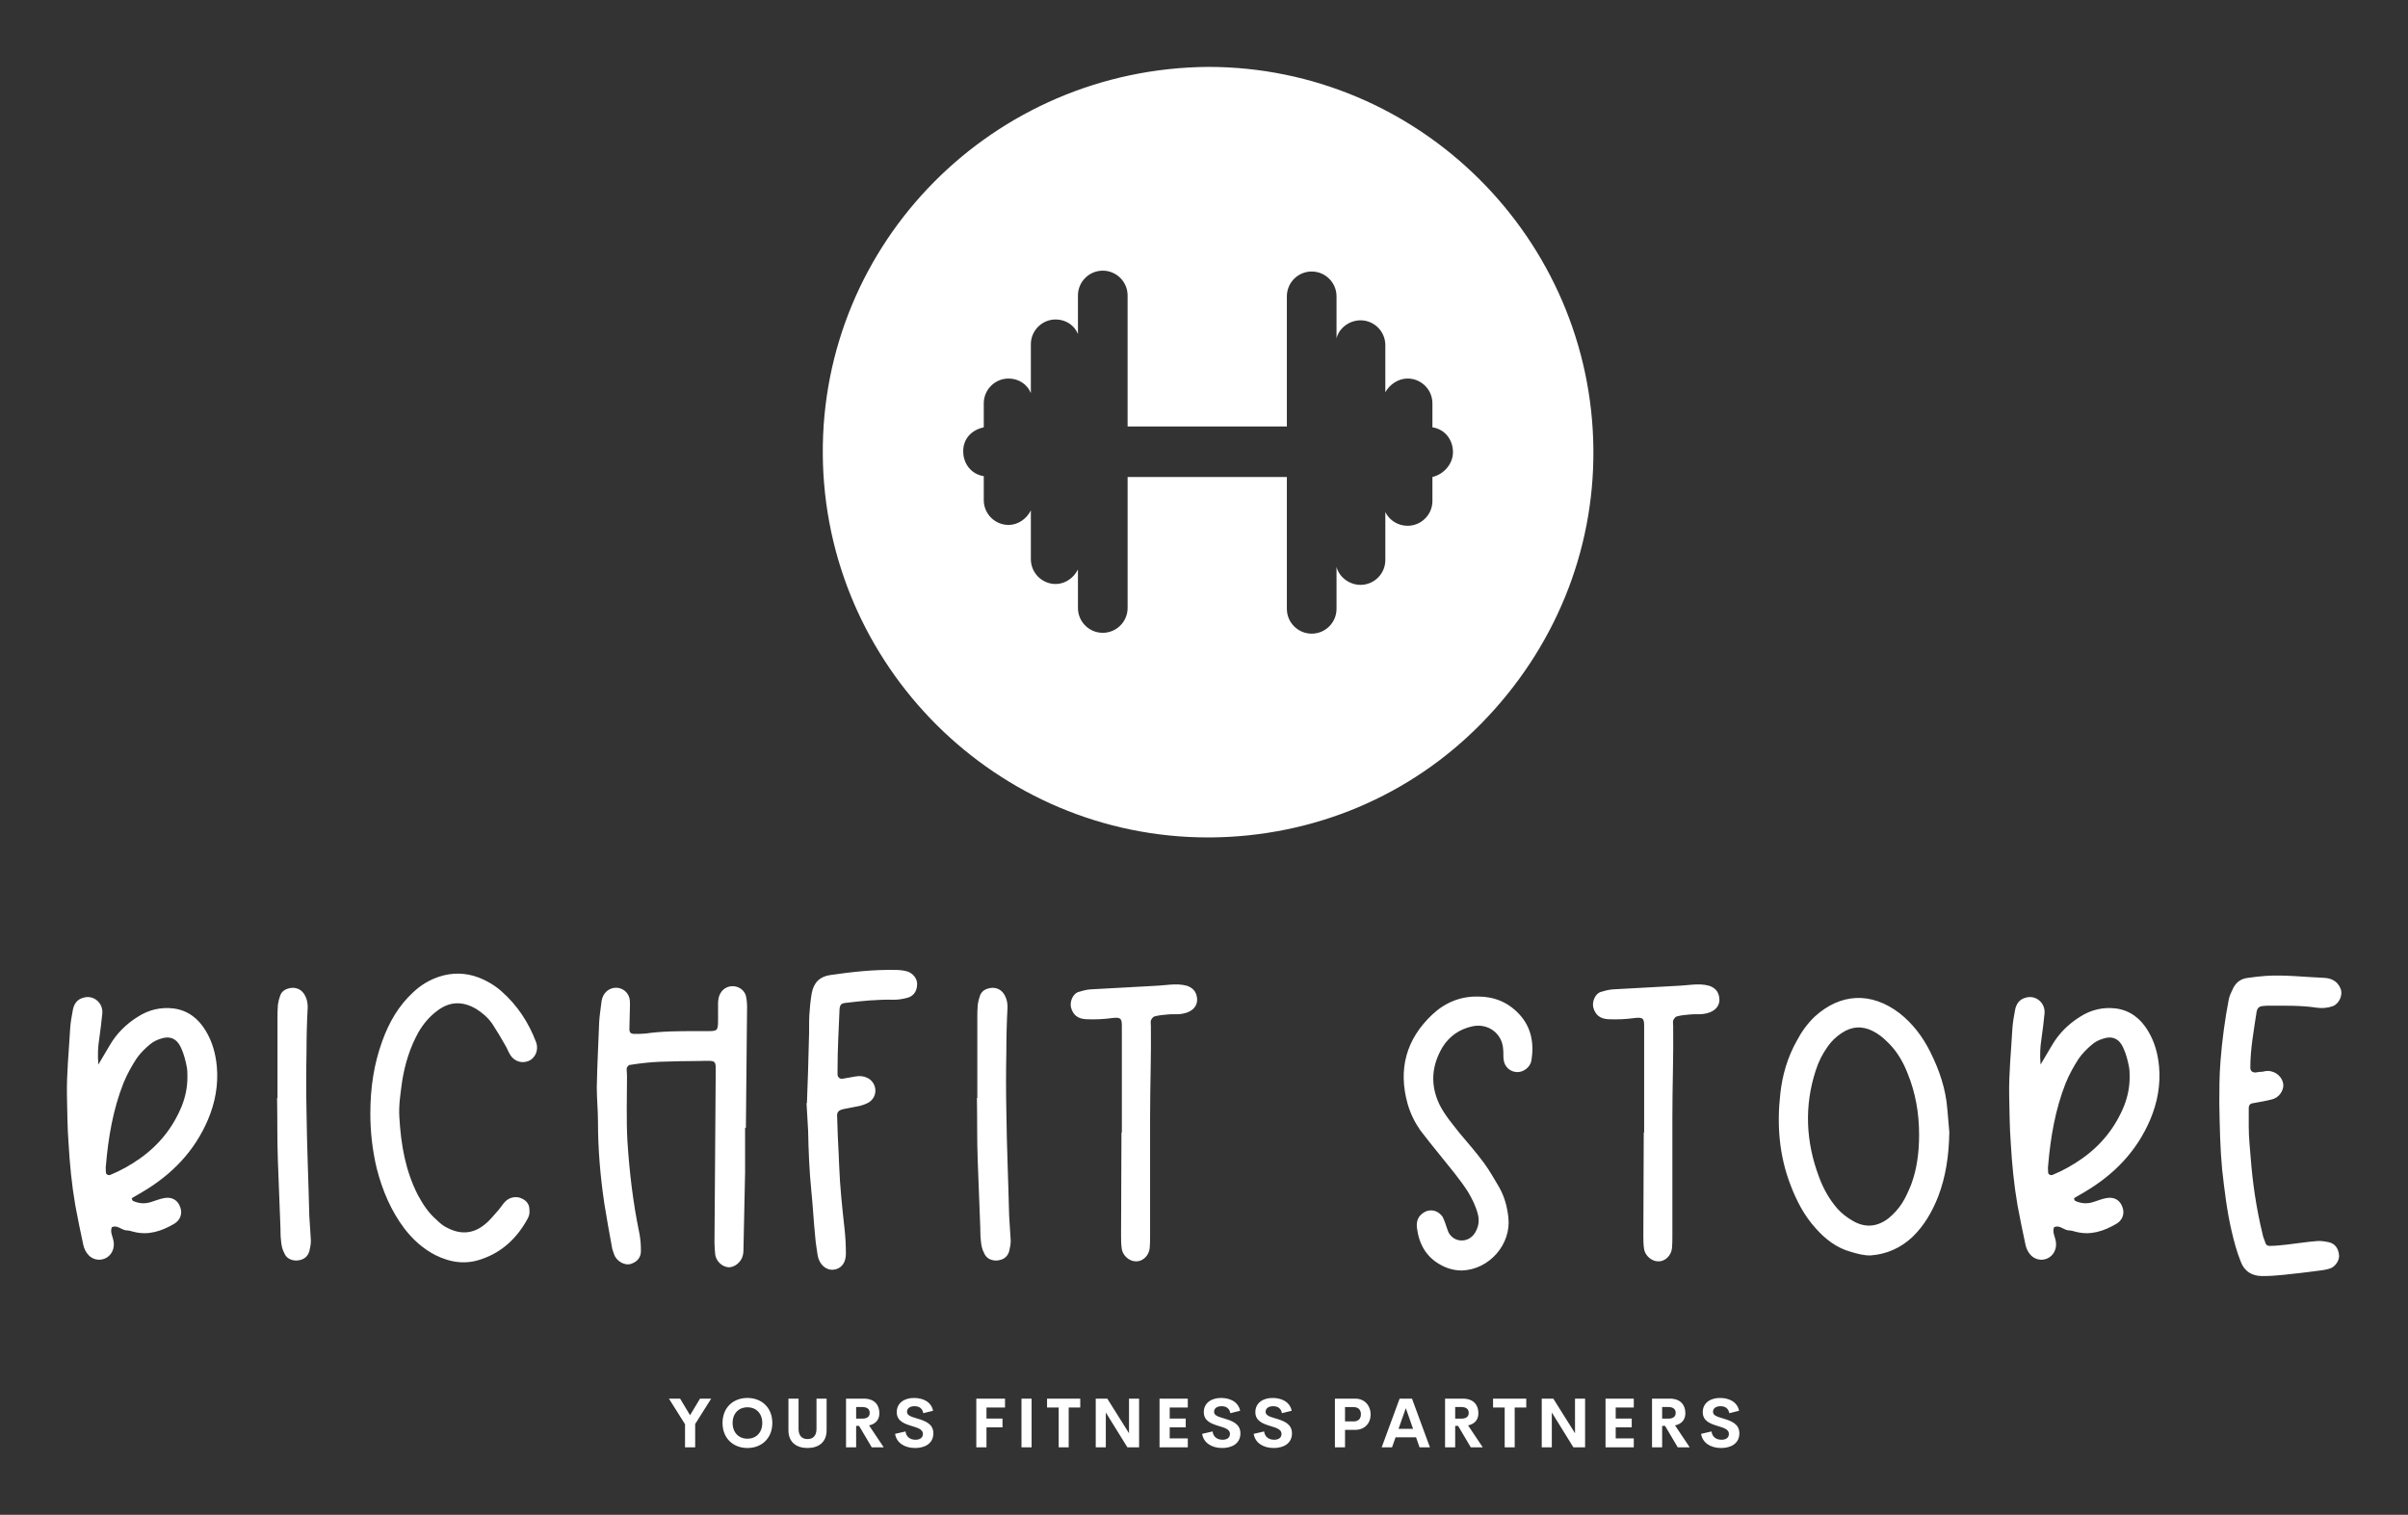 
        <svg xmlns="http://www.w3.org/2000/svg" xmlns:xlink="http://www.w3.org/1999/xlink" version="1.1" width="3176.471" height="1998.37" viewBox="0 0 3176.471 1998.37">
			
			<rect x="0" y="0" width="3176.471" height="1998.37" fill="#333333" stroke="none"/>
			
			<g transform="scale(8.824) translate(10, 10)">
				<defs id="SvgjsDefs1239"/><g id="SvgjsG1240" featureKey="symbolFeature-0" transform="matrix(1.28,0,0,1.28,106.602,-6.4)" fill="#fff"><path xmlns="http://www.w3.org/2000/svg" d="M50,95c0,0,0.3,0,0.3,0c12-0.1,23.3-4.8,31.7-13.4c8.4-8.6,13.1-19.9,13-31.9C94.8,25.1,74.7,5,50,5    C24.9,5.2,4.8,25.5,5,50.3C5.2,74.9,25.3,95,50,95z M23.8,47.1v-2.8c0-1.6,1.3-2.9,2.9-2.9c1.2,0,2.2,0.7,2.6,1.7v-5.7    c0-1.6,1.3-2.9,2.9-2.9c1.2,0,2.2,0.7,2.6,1.7v-4.5c0-1.6,1.3-2.9,2.9-2.9c1.6,0,2.9,1.3,2.9,2.9v15.3h18.6V31.8    c0-1.6,1.3-2.9,2.9-2.9c1.6,0,2.9,1.3,2.9,2.9v4.9c0.3-1.2,1.5-2.1,2.8-2.1c1.6,0,2.9,1.3,2.9,2.9V43c0.5-0.9,1.5-1.6,2.6-1.6    c1.6,0,2.9,1.3,2.9,2.9v2.8c1.4,0.2,2.4,1.4,2.4,2.9c0,1.4-1.1,2.6-2.4,2.9v2.8c0,1.6-1.3,2.9-2.9,2.9c-1.1,0-2.1-0.6-2.6-1.6v5.6    c0,1.6-1.3,2.9-2.9,2.9c-1.3,0-2.5-0.9-2.8-2.1v4.9c0,1.6-1.3,2.9-2.9,2.9c-1.6,0-2.9-1.3-2.9-2.9V52.9H40.6v15.3    c0,1.6-1.3,2.9-2.9,2.9c-1.6,0-2.9-1.3-2.9-2.9v-4.5c-0.5,1-1.5,1.7-2.6,1.7c-1.6,0-2.9-1.3-2.9-2.9v-5.7c-0.5,1-1.5,1.7-2.6,1.7    c-1.6,0-2.9-1.3-2.9-2.9v-2.8c-1.4-0.2-2.4-1.4-2.4-2.9S22.4,47.4,23.8,47.1z"/></g><g id="SvgjsG1241" featureKey="nameFeature-0" transform="matrix(1.486,0,0,1.486,-0.944,119.731)" fill="#fff"><path d="M12.2 23.96 c0.36 -0.92 0.56 -1.88 0.56 -2.88 c0 -0.36 0 -0.76 -0.08 -1.12 c-0.12 -0.6 -0.28 -1.24 -0.56 -1.84 c-0.4 -0.92 -1.12 -1.24 -2.04 -0.92 c-0.4 0.12 -0.8 0.32 -1.12 0.6 c-0.48 0.4 -0.96 0.88 -1.32 1.4 c-0.52 0.8 -0.96 1.6 -1.32 2.48 c-1.04 2.64 -1.52 5.44 -1.76 8.28 c-0.04 0.24 0 0.48 0 0.68 s0.2 0.32 0.4 0.28 c1.08 -0.44 2.08 -1 3.04 -1.68 c1.92 -1.36 3.32 -3.12 4.2 -5.28 z M3.88 17.28 c-0.12 0.76 -0.16 1.56 -0.08 2.52 l1.16 -1.96 c0.68 -1.16 1.64 -2.12 2.8 -2.84 c1.12 -0.72 2.32 -1 3.64 -0.84 c1.44 0.2 2.48 1.04 3.2 2.24 c0.68 1.12 1 2.32 1.12 3.6 c0.16 1.84 -0.16 3.6 -0.88 5.32 c-1.36 3.2 -3.64 5.56 -6.64 7.32 l-0.96 0.56 c-0.04 0.04 -0.08 0.08 -0.08 0.12 c0.04 0.08 0.08 0.16 0.12 0.2 c0.64 0.28 1.24 0.32 1.92 0.08 c0.4 -0.12 0.76 -0.28 1.2 -0.36 c0.8 -0.16 1.4 0.2 1.64 0.92 c0.24 0.64 0 1.32 -0.64 1.68 c-1.24 0.72 -2.56 1.16 -4 0.8 c-0.28 -0.08 -0.56 -0.16 -0.84 -0.16 c-0.48 -0.08 -0.88 -0.56 -1.4 -0.32 c-0.2 0.48 0.08 0.92 0.16 1.36 c0.08 0.36 0.04 0.76 -0.12 1.08 c-0.44 0.92 -1.64 1.12 -2.36 0.4 c-0.28 -0.28 -0.48 -0.68 -0.56 -1.08 c-0.28 -1.32 -0.56 -2.64 -0.8 -3.96 c-0.36 -2.08 -0.56 -4.16 -0.68 -6.28 c-0.12 -1.56 -0.12 -3.16 -0.16 -4.76 c-0.04 -2.24 0.2 -4.48 0.32 -6.68 c0.04 -0.68 0.16 -1.32 0.28 -1.96 c0.12 -0.6 0.44 -1.04 1.04 -1.2 c1 -0.32 2 0.48 1.92 1.56 c-0.08 0.88 -0.2 1.76 -0.32 2.64 z M21.781 23.16 l0.04 0 l0 -7.96 c0 -0.48 0 -0.92 0.04 -1.4 c0.04 -0.32 0.12 -0.64 0.24 -0.96 c0.2 -0.52 0.68 -0.72 1.24 -0.76 c0.52 0 0.96 0.24 1.24 0.76 c0.2 0.36 0.28 0.76 0.28 1.2 c-0.08 1.48 -0.12 2.96 -0.12 4.48 c-0.04 2 -0.04 4 0 6 c0.04 3.52 0.2 7 0.28 10.48 c0.04 0.84 0.12 1.68 0.16 2.52 c0 0.36 -0.08 0.76 -0.16 1.08 c-0.2 0.64 -0.68 0.88 -1.28 0.92 c-0.56 0 -1.04 -0.24 -1.24 -0.76 c-0.2 -0.36 -0.28 -0.76 -0.32 -1.2 c-0.08 -0.6 -0.04 -1.2 -0.08 -1.8 l-0.24 -6.28 c-0.08 -2.12 -0.04 -4.2 -0.08 -6.32 z M31.802 30.24 c-0.44 -1.84 -0.64 -3.72 -0.64 -5.48 c0 -2.64 0.36 -5 1.2 -7.32 c0.68 -1.88 1.64 -3.56 3.12 -4.92 c0.76 -0.72 1.64 -1.24 2.6 -1.56 c1.36 -0.44 2.68 -0.4 3.96 0.08 c0.84 0.32 1.64 0.8 2.28 1.36 c1.64 1.44 2.76 3.16 3.52 5.16 c0.28 0.76 -0.08 1.6 -0.76 1.88 s-1.44 0.04 -1.84 -0.6 c-0.2 -0.32 -0.32 -0.68 -0.52 -1 c-0.4 -0.72 -0.84 -1.44 -1.28 -2.12 c-0.44 -0.64 -1 -1.12 -1.64 -1.52 c-1.36 -0.8 -2.68 -0.76 -3.92 0.2 c-0.76 0.56 -1.36 1.28 -1.84 2.08 c-0.88 1.56 -1.4 3.24 -1.68 5 c-0.16 1.2 -0.36 2.4 -0.28 3.64 c0.16 2.72 0.6 5.36 1.88 7.84 c0.48 0.88 1.04 1.76 1.84 2.44 c0.32 0.32 0.68 0.64 1.12 0.84 c1.32 0.68 2.6 0.6 3.76 -0.36 c0.56 -0.44 0.96 -1 1.44 -1.52 c0.2 -0.24 0.36 -0.52 0.6 -0.76 c0.4 -0.44 1.12 -0.6 1.68 -0.32 c0.44 0.2 0.76 0.56 0.76 1.08 c0.04 0.32 0 0.64 -0.16 0.92 c-1.04 1.92 -2.52 3.36 -4.6 4.08 c-1.64 0.6 -3.2 0.36 -4.72 -0.4 c-1.24 -0.64 -2.24 -1.56 -3.08 -2.64 c-1.36 -1.8 -2.24 -3.88 -2.8 -6.08 z M69.023 17.92 l-0.08 8.24 l-0.08 0 l0 4.48 c-0.04 2.52 -0.12 5.04 -0.16 7.56 c0 0.28 0 0.56 -0.08 0.84 c-0.16 0.64 -0.8 1.16 -1.4 1.16 c-0.64 -0.04 -1.24 -0.56 -1.36 -1.24 c-0.04 -0.4 -0.08 -0.84 -0.08 -1.24 l0.12 -16.68 c0 -1.72 0.2 -1.64 -1.52 -1.6 c-1.36 0 -2.72 0.04 -4.08 0.08 c-1 0.04 -2.04 0.16 -3.04 0.32 c-0.12 0 -0.28 0.2 -0.32 0.36 c0 0.24 0.04 0.48 0.04 0.72 c0 2.16 -0.08 4.36 0.04 6.56 c0.2 3.12 0.56 6.2 1.2 9.28 c0.12 0.6 0.16 1.2 0.16 1.8 c0 0.68 -0.4 1.12 -1.08 1.32 c-0.52 0.12 -1.2 -0.2 -1.52 -0.76 c-0.12 -0.24 -0.2 -0.52 -0.28 -0.76 c-0.28 -1.52 -0.56 -3.04 -0.8 -4.56 c-0.4 -2.72 -0.64 -5.44 -0.64 -8.2 c0 -1.2 -0.12 -2.36 -0.12 -3.52 c0.04 -2.2 0.16 -4.36 0.24 -6.56 c0.04 -0.68 0.16 -1.4 0.24 -2.08 c0.08 -0.48 0.28 -0.88 0.72 -1.16 c0.88 -0.52 2 0 2.12 1.04 c0.04 0.4 0 0.84 0 1.24 c0 0.56 -0.04 1.12 -0.04 1.68 c0 0.36 0.16 0.48 0.52 0.48 s0.76 0 1.12 -0.04 c1.68 -0.24 3.36 -0.24 5.04 -0.24 l0.96 0 c1.24 0 1.28 0.04 1.28 -1.2 l0 -1.56 c0 -0.28 0.04 -0.56 0.12 -0.8 c0.24 -0.64 0.8 -1 1.44 -0.96 c0.56 0.04 1.08 0.4 1.24 0.96 c0.08 0.36 0.12 0.76 0.12 1.12 c0 1.28 -0.04 2.6 -0.04 3.92 z M75.044 23.68 l0.04 0 c0.08 -2.16 0.16 -4.32 0.2 -6.44 c0.04 -0.8 0 -1.6 0.04 -2.4 c0.04 -0.72 0.12 -1.48 0.24 -2.2 c0.2 -1.08 0.8 -1.68 1.84 -1.84 c2.2 -0.32 4.36 -0.56 6.56 -0.52 c0.4 0 0.84 0.04 1.24 0.16 c0.6 0.2 1.04 0.8 0.96 1.4 c-0.04 0.6 -0.36 1.08 -0.96 1.24 c-0.44 0.12 -0.88 0.2 -1.36 0.2 c-1.64 -0.04 -3.24 0.12 -4.88 0.32 c-0.44 0.04 -0.56 0.2 -0.6 0.64 c-0.08 2 -0.2 4 -0.2 6 l0 0.56 c0 0.24 0.2 0.44 0.44 0.44 l1.36 -0.24 c0.44 -0.08 0.84 -0.04 1.24 0.16 c0.96 0.52 1.04 1.84 0.12 2.44 c-0.28 0.16 -0.6 0.28 -0.92 0.36 c-0.52 0.12 -1.08 0.2 -1.64 0.32 c-0.48 0.12 -0.68 0.28 -0.64 0.76 c0.04 1.28 0.08 2.6 0.16 3.88 c0 0.36 0.04 0.68 0.04 1 c0.08 2.2 0.32 4.36 0.56 6.56 c0.08 0.76 0.12 1.56 0.12 2.36 c0 0.92 -0.48 1.52 -1.24 1.6 s-1.44 -0.52 -1.6 -1.44 c-0.08 -0.6 -0.2 -1.2 -0.24 -1.8 c-0.16 -1.56 -0.24 -3.16 -0.4 -4.72 c-0.2 -2 -0.28 -4 -0.32 -6.04 c-0.04 -0.92 -0.12 -1.84 -0.16 -2.76 z M92.185 23.16 l0.04 0 l0 -7.96 c0 -0.48 0 -0.92 0.04 -1.4 c0.04 -0.32 0.12 -0.64 0.24 -0.96 c0.2 -0.52 0.68 -0.72 1.24 -0.76 c0.52 0 0.96 0.24 1.24 0.76 c0.2 0.36 0.28 0.76 0.28 1.2 c-0.08 1.48 -0.12 2.96 -0.12 4.48 c-0.04 2 -0.04 4 0 6 c0.04 3.52 0.2 7 0.28 10.48 c0.04 0.84 0.12 1.68 0.16 2.52 c0 0.36 -0.08 0.76 -0.16 1.08 c-0.2 0.64 -0.68 0.88 -1.28 0.92 c-0.56 0 -1.04 -0.24 -1.24 -0.76 c-0.2 -0.36 -0.28 -0.76 -0.32 -1.2 c-0.08 -0.6 -0.04 -1.2 -0.08 -1.8 l-0.24 -6.28 c-0.08 -2.12 -0.04 -4.2 -0.08 -6.32 z M106.686 37 l0.04 -10.36 l0.04 0 l0 -8.4 l0 -2.24 c0 -0.76 -0.04 -1 -0.96 -0.88 c-0.84 0.12 -1.76 0.16 -2.64 0.12 c-0.84 -0.04 -1.32 -0.44 -1.52 -1.2 c-0.12 -0.56 0.16 -1.28 0.68 -1.52 c0.4 -0.12 0.8 -0.24 1.24 -0.28 c1.96 -0.12 3.88 -0.2 5.84 -0.32 c0.76 -0.04 1.52 -0.08 2.24 -0.16 c0.56 -0.04 1.12 -0.04 1.68 0.12 c0.56 0.2 0.92 0.56 1 1.2 c0.08 0.6 -0.2 1.08 -0.72 1.36 c-0.28 0.16 -0.64 0.24 -0.96 0.28 c-0.4 0.04 -0.84 0 -1.24 0.04 c-0.48 0.04 -0.92 0.08 -1.36 0.2 c-0.16 0.04 -0.28 0.24 -0.36 0.4 c-0.04 0.16 0 0.36 0 0.56 c0.04 3 -0.08 6.04 -0.08 9.08 l0 12.04 c0 0.4 0 0.84 -0.04 1.24 c-0.08 0.76 -0.72 1.36 -1.4 1.32 c-0.64 0 -1.28 -0.56 -1.4 -1.2 c-0.08 -0.48 -0.08 -0.92 -0.08 -1.4 z M138.008 14.76 c1.28 -1.2 2.84 -1.84 4.6 -1.8 c1.6 0 3 0.56 4.12 1.76 c1.24 1.32 1.52 2.96 1.24 4.68 c-0.12 0.68 -0.8 1.16 -1.4 1.16 c-0.72 0 -1.32 -0.52 -1.4 -1.28 c-0.04 -0.32 0 -0.64 -0.04 -1 c-0.08 -1.6 -1.52 -2.68 -3.12 -2.32 c-1.28 0.28 -2.32 1 -3 2.12 c-1.08 1.84 -1.24 3.76 -0.28 5.76 c0.52 1.04 1.28 1.92 2 2.84 c0.84 1 1.72 2 2.48 3.04 c0.56 0.76 1 1.56 1.48 2.36 c0.56 0.96 0.84 2 0.96 3.08 c0.32 2.72 -1.92 5.28 -4.68 5.36 c-0.76 0 -1.48 -0.2 -2.12 -0.56 c-1.48 -0.8 -2.2 -2.12 -2.4 -3.76 c-0.04 -0.36 0 -0.72 0.2 -1.04 c0.6 -0.84 1.68 -0.96 2.36 -0.08 c0.12 0.2 0.2 0.44 0.28 0.64 c0.12 0.32 0.2 0.64 0.32 0.92 c0.52 1.08 1.96 1.16 2.64 0.16 c0.4 -0.6 0.52 -1.28 0.32 -2 c-0.2 -0.76 -0.56 -1.48 -0.96 -2.16 c-0.84 -1.32 -1.84 -2.48 -2.8 -3.68 c-0.68 -0.84 -1.36 -1.68 -2 -2.52 c-0.56 -0.8 -1 -1.68 -1.28 -2.64 c-1 -3.52 -0.16 -6.56 2.48 -9.04 z M159.229 37 l0.04 -10.36 l0.04 0 l0 -8.4 l0 -2.24 c0 -0.76 -0.04 -1 -0.96 -0.88 c-0.84 0.12 -1.76 0.16 -2.64 0.12 c-0.84 -0.04 -1.32 -0.44 -1.52 -1.2 c-0.12 -0.56 0.16 -1.28 0.68 -1.52 c0.4 -0.12 0.8 -0.24 1.24 -0.28 c1.96 -0.12 3.88 -0.2 5.84 -0.32 c0.76 -0.04 1.52 -0.08 2.24 -0.16 c0.56 -0.04 1.12 -0.04 1.68 0.12 c0.56 0.2 0.92 0.56 1 1.2 c0.08 0.6 -0.2 1.08 -0.72 1.36 c-0.28 0.16 -0.64 0.24 -0.96 0.28 c-0.4 0.04 -0.84 0 -1.24 0.04 c-0.48 0.04 -0.92 0.08 -1.36 0.2 c-0.16 0.04 -0.28 0.24 -0.36 0.4 c-0.04 0.16 0 0.36 0 0.56 c0.04 3 -0.08 6.04 -0.08 9.08 l0 12.04 c0 0.4 0 0.84 -0.04 1.24 c-0.08 0.76 -0.72 1.36 -1.4 1.32 c-0.64 0 -1.28 -0.56 -1.4 -1.2 c-0.08 -0.48 -0.08 -0.92 -0.08 -1.4 z M186.17 31.88 c0.6 -1.6 0.8 -3.32 0.8 -5 c0 -2.2 -0.36 -4.24 -1.16 -6.2 c-0.48 -1.24 -1.16 -2.36 -2.12 -3.24 c-0.4 -0.4 -0.88 -0.76 -1.36 -1 c-1.08 -0.56 -2.16 -0.48 -3.16 0.2 c-0.56 0.36 -1.04 0.84 -1.4 1.36 c-0.52 0.72 -0.92 1.52 -1.2 2.4 c-1.16 3.56 -1 7.16 0.32 10.68 c0.44 1.2 1.04 2.28 1.88 3.24 c0.44 0.48 0.96 0.88 1.52 1.2 c1.28 0.76 2.52 0.6 3.64 -0.28 c0.52 -0.44 0.96 -0.92 1.32 -1.48 s0.64 -1.2 0.92 -1.88 z M189.81 24.28 l0.2 2.32 c-0.04 2.4 -0.36 4.48 -1.12 6.48 c-0.6 1.52 -1.4 2.92 -2.6 4.08 c-1.16 1.08 -2.56 1.72 -4.16 1.84 c-0.64 0.04 -1.36 -0.16 -2.04 -0.36 c-1.44 -0.4 -2.56 -1.28 -3.52 -2.36 c-1.16 -1.28 -1.92 -2.76 -2.52 -4.32 c-1.16 -3 -1.4 -6.08 -1.04 -9.24 c0.2 -1.84 0.72 -3.64 1.64 -5.28 c0.48 -0.92 1.08 -1.76 1.84 -2.48 c2.56 -2.32 5.64 -2.52 8.52 -0.32 c1.32 1.04 2.32 2.36 3.08 3.88 c0.92 1.84 1.56 3.72 1.72 5.76 z M207.591 23.96 c0.36 -0.92 0.56 -1.88 0.56 -2.88 c0 -0.36 0 -0.76 -0.08 -1.12 c-0.12 -0.6 -0.28 -1.24 -0.56 -1.84 c-0.4 -0.92 -1.12 -1.24 -2.04 -0.92 c-0.4 0.12 -0.8 0.32 -1.12 0.6 c-0.48 0.4 -0.96 0.88 -1.32 1.4 c-0.52 0.8 -0.96 1.6 -1.32 2.48 c-1.04 2.64 -1.52 5.44 -1.76 8.28 c-0.04 0.24 0 0.48 0 0.68 s0.2 0.32 0.4 0.28 c1.08 -0.44 2.08 -1 3.04 -1.68 c1.92 -1.36 3.32 -3.12 4.2 -5.28 z M199.271 17.28 c-0.12 0.76 -0.16 1.56 -0.08 2.52 l1.16 -1.96 c0.68 -1.16 1.64 -2.12 2.8 -2.84 c1.12 -0.72 2.32 -1 3.64 -0.84 c1.44 0.2 2.48 1.04 3.2 2.24 c0.68 1.12 1 2.32 1.12 3.6 c0.16 1.84 -0.16 3.6 -0.88 5.32 c-1.36 3.2 -3.64 5.56 -6.64 7.32 l-0.96 0.56 c-0.04 0.04 -0.08 0.08 -0.08 0.12 c0.04 0.08 0.08 0.16 0.12 0.2 c0.64 0.28 1.24 0.32 1.92 0.08 c0.4 -0.12 0.76 -0.28 1.2 -0.36 c0.8 -0.16 1.4 0.2 1.64 0.92 c0.24 0.64 0 1.32 -0.64 1.68 c-1.24 0.72 -2.56 1.16 -4 0.8 c-0.28 -0.08 -0.56 -0.16 -0.84 -0.16 c-0.48 -0.08 -0.88 -0.56 -1.4 -0.32 c-0.2 0.48 0.08 0.92 0.16 1.36 c0.08 0.36 0.04 0.76 -0.12 1.08 c-0.44 0.92 -1.64 1.12 -2.36 0.4 c-0.28 -0.28 -0.48 -0.68 -0.56 -1.08 c-0.28 -1.32 -0.56 -2.64 -0.8 -3.96 c-0.36 -2.08 -0.56 -4.16 -0.68 -6.28 c-0.12 -1.56 -0.12 -3.16 -0.16 -4.76 c-0.04 -2.24 0.2 -4.48 0.32 -6.68 c0.04 -0.68 0.16 -1.32 0.28 -1.96 c0.12 -0.6 0.44 -1.04 1.04 -1.2 c1 -0.32 2 0.48 1.92 1.56 c-0.08 0.88 -0.2 1.76 -0.32 2.64 z M217.452 30.32 c-0.2 -2.12 -0.24 -4.28 -0.28 -6.64 c0 -1.28 0 -2.76 0.12 -4.24 c0.16 -2.08 0.44 -4.16 0.84 -6.24 c0.08 -0.32 0.2 -0.6 0.36 -0.92 c0.28 -0.68 0.8 -1.12 1.56 -1.2 c0.6 -0.08 1.2 -0.16 1.8 -0.2 c1.96 -0.12 3.92 0.12 5.88 0.2 c0.72 0.04 1.32 0.32 1.64 1.08 c0.28 0.76 -0.24 1.56 -0.76 1.76 c-0.56 0.2 -1.12 0.24 -1.64 0.16 c-1.6 -0.24 -3.2 -0.2 -4.76 -0.2 c-0.24 0 -0.48 0 -0.72 0.04 c-0.32 0.04 -0.48 0.2 -0.56 0.52 c-0.28 1.88 -0.64 3.76 -0.64 5.68 c0 0.32 0.2 0.48 0.52 0.48 c0.24 -0.04 0.48 -0.08 0.72 -0.08 c0.16 -0.04 0.36 -0.08 0.56 -0.08 c0.8 0.04 1.44 0.64 1.52 1.36 c0.04 0.64 -0.44 1.36 -1.2 1.52 c-0.6 0.16 -1.2 0.24 -1.8 0.36 c-0.36 0.04 -0.48 0.2 -0.48 0.56 l0 1.8 c0 1.08 0.12 2.16 0.2 3.2 c0.2 2.52 0.56 5 1.16 7.48 c0.04 0.24 0.12 0.52 0.24 0.8 c0.12 0.44 0.24 0.56 0.68 0.52 c0.52 0 1 -0.08 1.52 -0.12 c1.04 -0.12 2.04 -0.28 3.04 -0.36 c0.44 -0.04 0.84 0.04 1.24 0.12 c0.64 0.16 0.92 0.64 1 1.24 c0.08 0.48 -0.28 1.12 -0.8 1.36 c-0.32 0.12 -0.72 0.2 -1.08 0.24 c-1.24 0.16 -2.48 0.32 -3.72 0.44 c-0.72 0.08 -1.4 0.12 -2.12 0.12 c-1.04 0 -1.8 -0.48 -2.16 -1.44 c-0.4 -1 -0.68 -2.04 -0.92 -3.08 c-0.48 -2.04 -0.72 -4.12 -0.96 -6.24 z"/></g><g id="SvgjsG1242" featureKey="sloganFeature-0" transform="matrix(0.516,0,0,0.516,89.914,196.063)" fill="#fff"><path d="M12.412 5.889 l-4.639 7.354 l0 6.758 l-2.939 0 l0 -6.689 l-4.668 -7.422 l3.242 0 l2.881 4.805 l2.891 -4.805 l3.232 0 z M22.915 20.195 c-4.15 0 -7.217 -2.832 -7.217 -7.256 c0 -4.434 3.066 -7.246 7.217 -7.246 c4.141 0 7.207 2.812 7.207 7.246 c0 4.424 -3.066 7.256 -7.207 7.256 z M22.915 17.51 c2.432 0 4.297 -1.709 4.297 -4.57 c0 -2.852 -1.865 -4.551 -4.297 -4.551 s-4.297 1.699 -4.297 4.551 c0 2.861 1.865 4.57 4.297 4.57 z M40.313 20.195 c-3.096 0 -5.518 -1.582 -5.518 -5.137 l0 -9.17 l2.93 0 l0 8.77 c0 2.148 1.143 2.949 2.588 2.949 c1.455 0 2.607 -0.811 2.607 -2.949 l0 -8.77 l2.93 0 l0 9.17 c0 3.555 -2.432 5.137 -5.537 5.137 z M58.931 20 l-3.672 -6.211 l-0.85 0 l0 6.211 l-2.93 0 l0 -14.111 l5.117 0 c3.193 0 4.541 1.885 4.541 4.219 c0 1.895 -1.074 3.125 -2.988 3.535 l4.248 6.357 l-3.467 0 z M54.409 8.32 l0 3.369 l1.728 0 c1.562 0 2.197 -0.664 2.197 -1.68 c0 -1.006 -0.635 -1.69 -2.197 -1.69 l-1.728 0 z M71.504 20.195 c-3.027 0 -5.391 -1.455 -5.82 -4.102 l3.027 -0.693 c0.195 1.582 1.357 2.402 2.91 2.402 c1.191 0 2.139 -0.527 2.129 -1.719 c-0.01 -1.328 -1.572 -1.748 -3.291 -2.275 c-2.07 -0.645 -4.287 -1.406 -4.287 -4.004 c0 -2.627 2.148 -4.111 4.981 -4.111 c2.481 0 4.981 1.006 5.547 3.711 l-2.832 0.703 c-0.264 -1.406 -1.211 -2.022 -2.539 -2.022 c-1.182 0 -2.188 0.488 -2.188 1.65 c0 1.084 1.387 1.445 2.988 1.924 c2.129 0.645 4.648 1.465 4.648 4.277 c0 2.998 -2.51 4.258 -5.273 4.258 z M97.539 8.467 l-5.371 0 l0 3.203 l4.639 0 l0 2.549 l-4.639 0 l0 5.781 l-2.949 0 l0 -14.111 l8.32 0 l0 2.578 z M102.31 20 l0 -14.111 l2.93 0 l0 14.111 l-2.93 0 z M119.336 5.889 l0 2.578 l-3.35 0 l0 11.533 l-2.9 0 l0 -11.533 l-3.369 0 l0 -2.578 l9.619 0 z M133.462 5.889 l2.92 0 l0 14.111 l-3.389 0 l-6.25 -10.088 l0 10.088 l-2.92 0 l0 -14.111 l3.35 0 l6.289 10.029 l0 -10.029 z M150.489 8.467 l-5.234 0 l0 3.203 l4.639 0 l0 2.549 l-4.639 0 l0 3.193 l5.234 0 l0 2.588 l-8.184 0 l0 -14.111 l8.184 0 l0 2.578 z M160.464 20.195 c-3.027 0 -5.391 -1.455 -5.82 -4.102 l3.027 -0.693 c0.195 1.582 1.357 2.402 2.91 2.402 c1.191 0 2.139 -0.527 2.129 -1.719 c-0.01 -1.328 -1.572 -1.748 -3.291 -2.275 c-2.07 -0.645 -4.287 -1.406 -4.287 -4.004 c0 -2.627 2.148 -4.111 4.981 -4.111 c2.481 0 4.981 1.006 5.547 3.711 l-2.832 0.703 c-0.264 -1.406 -1.211 -2.022 -2.539 -2.022 c-1.182 0 -2.188 0.488 -2.188 1.65 c0 1.084 1.387 1.445 2.988 1.924 c2.129 0.645 4.648 1.465 4.648 4.277 c0 2.998 -2.51 4.258 -5.273 4.258 z M175.4 20.195 c-3.027 0 -5.391 -1.455 -5.82 -4.102 l3.027 -0.693 c0.195 1.582 1.357 2.402 2.91 2.402 c1.191 0 2.139 -0.527 2.129 -1.719 c-0.01 -1.328 -1.572 -1.748 -3.291 -2.275 c-2.07 -0.645 -4.287 -1.406 -4.287 -4.004 c0 -2.627 2.148 -4.111 4.981 -4.111 c2.481 0 4.981 1.006 5.547 3.711 l-2.832 0.703 c-0.264 -1.406 -1.211 -2.022 -2.539 -2.022 c-1.182 0 -2.188 0.488 -2.188 1.65 c0 1.084 1.387 1.445 2.988 1.924 c2.129 0.645 4.648 1.465 4.648 4.277 c0 2.998 -2.51 4.258 -5.273 4.258 z M198.984 5.889 c2.764 0 4.482 2.051 4.482 4.561 c0 2.568 -1.719 4.492 -4.482 4.492 l-2.939 0 l0 5.059 l-2.93 0 l0 -14.111 l5.869 0 z M198.496 12.49 c1.465 0 2.148 -0.811 2.148 -2.08 c0 -1.221 -0.684 -2.07 -2.148 -2.07 l-2.451 0 l0 4.15 l2.451 0 z M217.642 20 l-1.025 -2.91 l-5.928 0 l-1.025 2.91 l-2.998 0 l5.195 -14.111 l3.584 0 l5.195 14.111 l-2.998 0 z M211.548 14.639 l4.209 0 l-2.1 -5.986 z M232.48 20 l-3.672 -6.211 l-0.85 0 l0 6.211 l-2.93 0 l0 -14.111 l5.117 0 c3.193 0 4.541 1.885 4.541 4.219 c0 1.895 -1.074 3.125 -2.988 3.535 l4.248 6.357 l-3.467 0 z M227.959 8.32 l0 3.369 l1.728 0 c1.562 0 2.197 -0.664 2.197 -1.68 c0 -1.006 -0.635 -1.69 -2.197 -1.69 l-1.728 0 z M248.55 5.889 l0 2.578 l-3.35 0 l0 11.533 l-2.9 0 l0 -11.533 l-3.369 0 l0 -2.578 l9.619 0 z M262.676 5.889 l2.92 0 l0 14.111 l-3.389 0 l-6.25 -10.088 l0 10.088 l-2.92 0 l0 -14.111 l3.35 0 l6.289 10.029 l0 -10.029 z M279.702 8.467 l-5.234 0 l0 3.203 l4.639 0 l0 2.549 l-4.639 0 l0 3.193 l5.234 0 l0 2.588 l-8.184 0 l0 -14.111 l8.184 0 l0 2.578 z M292.441 20 l-3.672 -6.211 l-0.85 0 l0 6.211 l-2.93 0 l0 -14.111 l5.117 0 c3.193 0 4.541 1.885 4.541 4.219 c0 1.895 -1.074 3.125 -2.988 3.535 l4.248 6.357 l-3.467 0 z M287.92 8.32 l0 3.369 l1.728 0 c1.562 0 2.197 -0.664 2.197 -1.68 c0 -1.006 -0.635 -1.69 -2.197 -1.69 l-1.728 0 z M305.015 20.195 c-3.027 0 -5.391 -1.455 -5.82 -4.102 l3.027 -0.693 c0.195 1.582 1.357 2.402 2.91 2.402 c1.191 0 2.139 -0.527 2.129 -1.719 c-0.01 -1.328 -1.572 -1.748 -3.291 -2.275 c-2.07 -0.645 -4.287 -1.406 -4.287 -4.004 c0 -2.627 2.148 -4.111 4.981 -4.111 c2.481 0 4.981 1.006 5.547 3.711 l-2.832 0.703 c-0.264 -1.406 -1.211 -2.022 -2.539 -2.022 c-1.182 0 -2.188 0.488 -2.188 1.65 c0 1.084 1.387 1.445 2.988 1.924 c2.129 0.645 4.648 1.465 4.648 4.277 c0 2.998 -2.51 4.258 -5.273 4.258 z"/></g>
			</g>
		</svg>
	